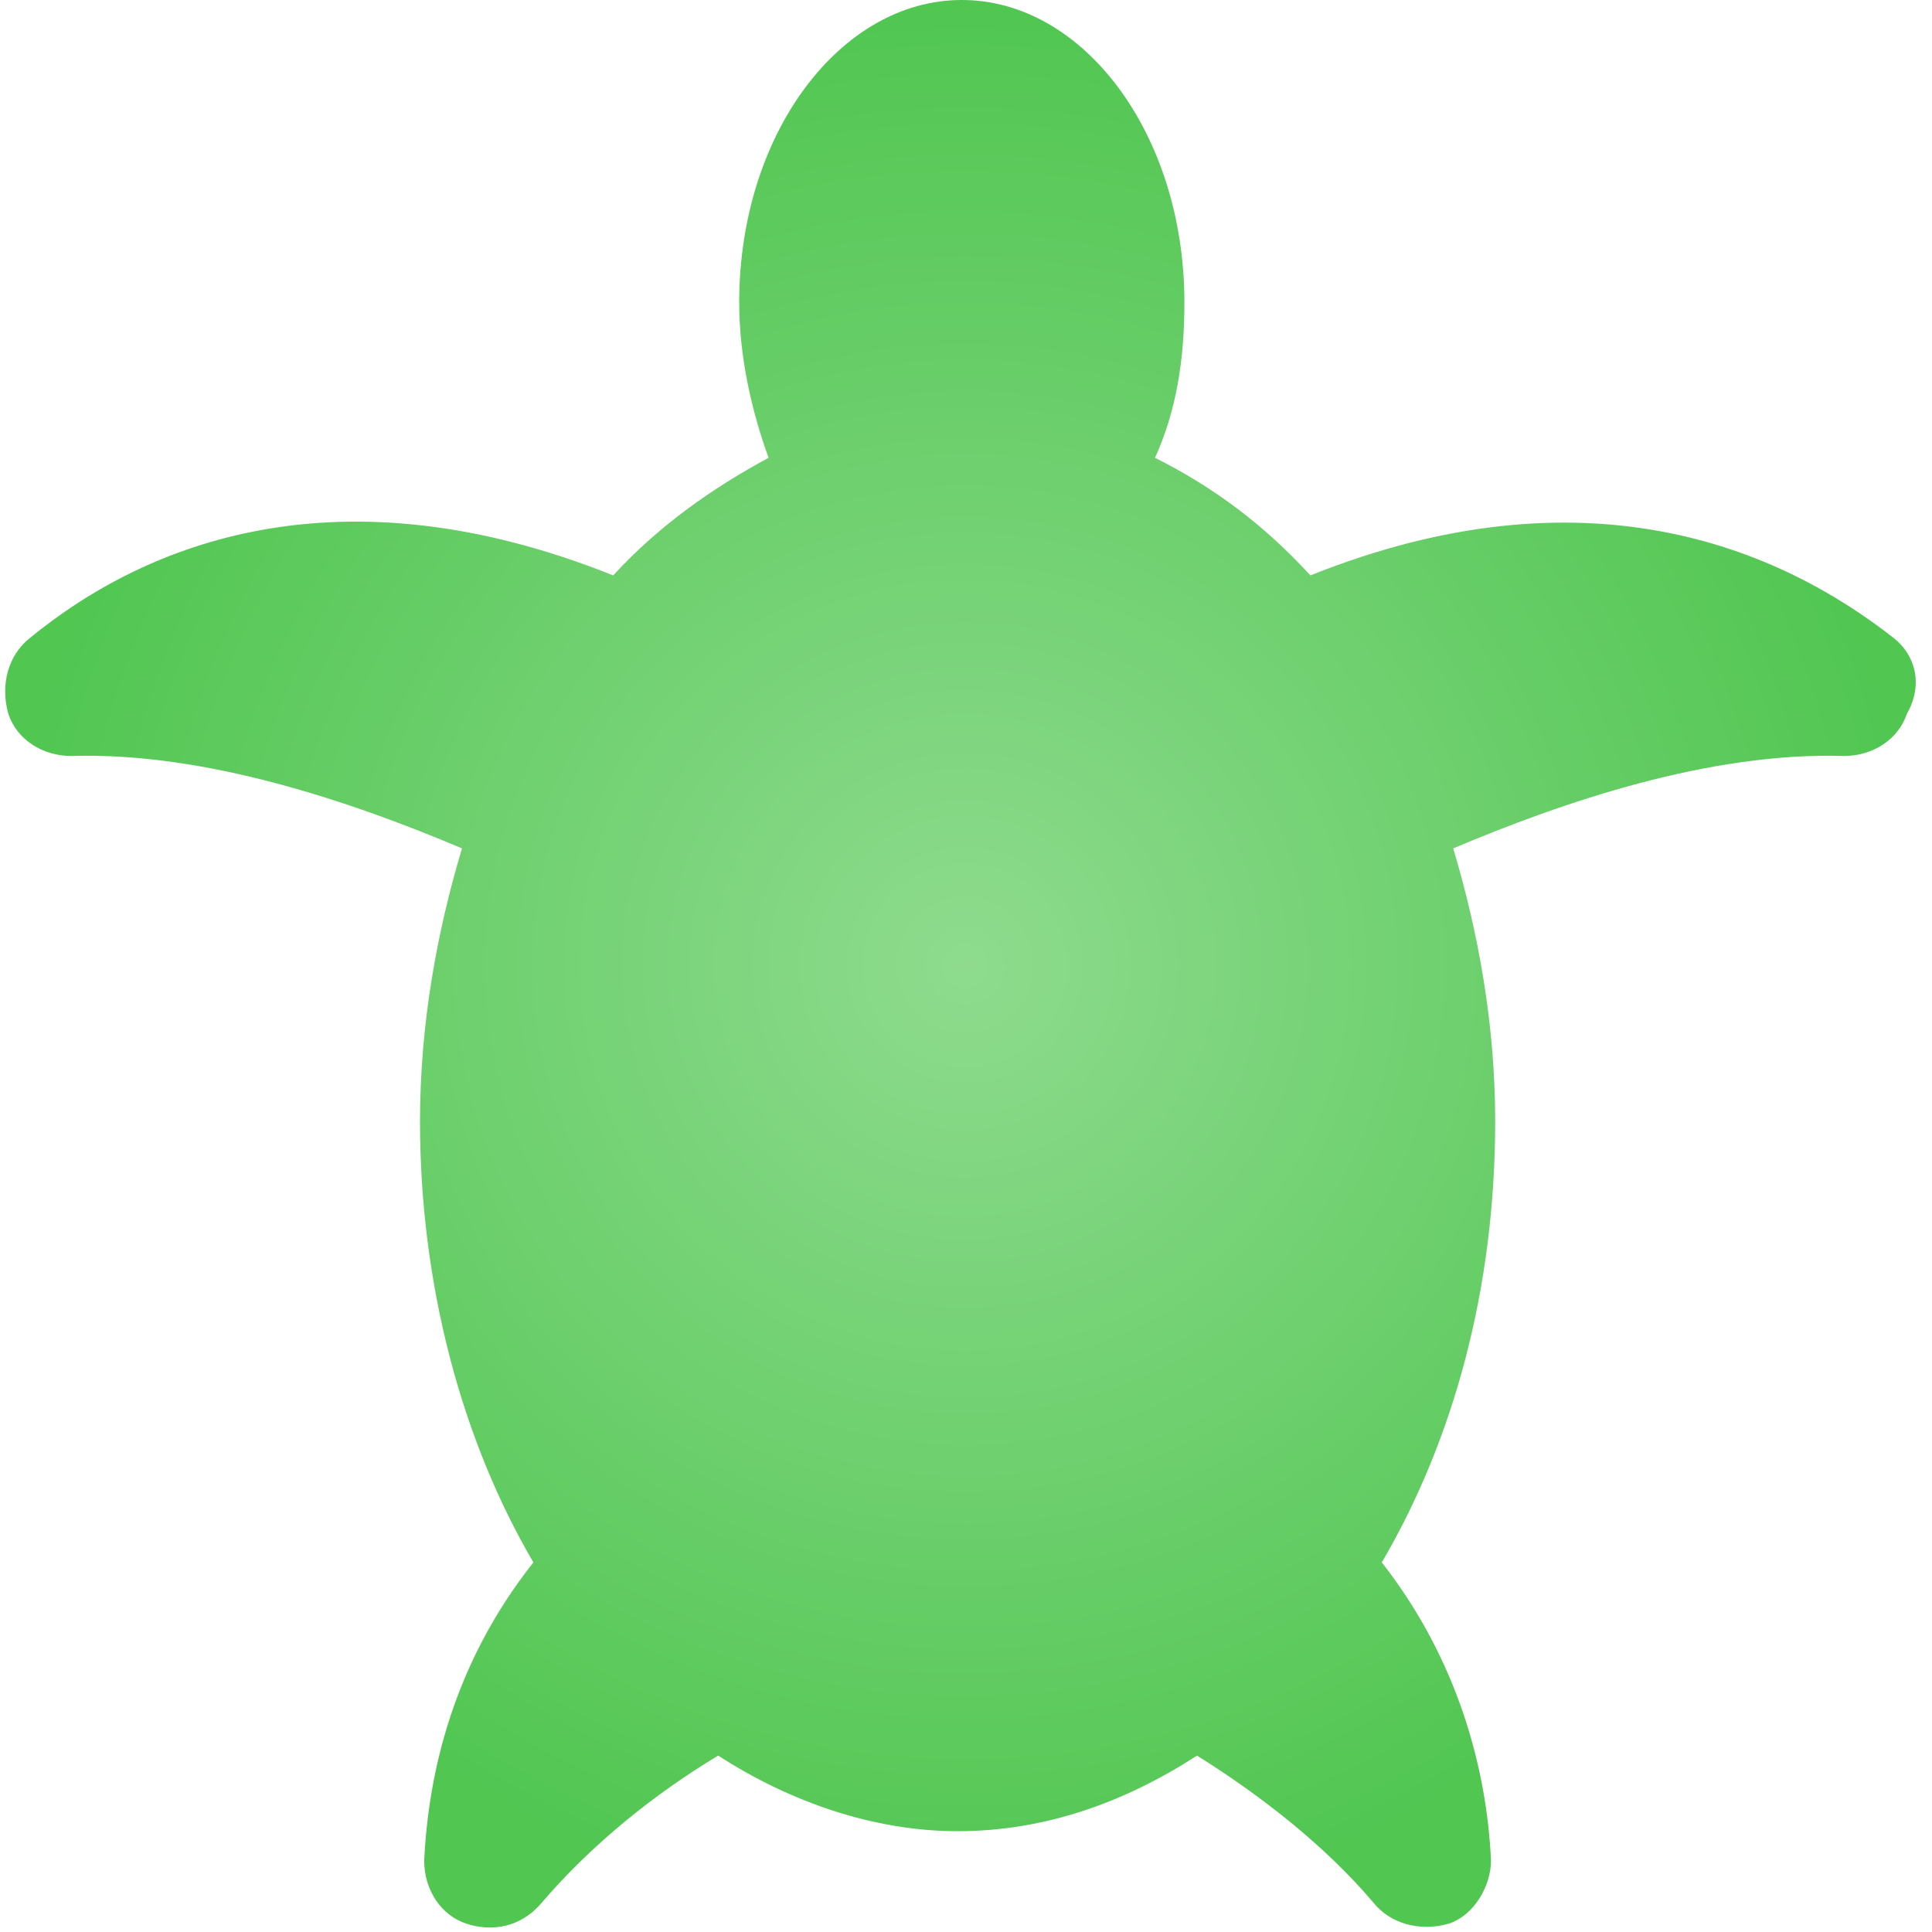<?xml version="1.0" encoding="utf-8"?>
<!-- Generator: Adobe Illustrator 22.0.1, SVG Export Plug-In . SVG Version: 6.00 Build 0)  -->
<svg version="1.1" id="Capa_1" xmlns="http://www.w3.org/2000/svg" xmlns:xlink="http://www.w3.org/1999/xlink" x="0px" y="0px"
	 viewBox="0 0 46 46" style="enable-background:new 0 0 46 46;" xml:space="preserve">
<style type="text/css">
	.st0{fill:url(#SVGID_1_);}
</style>
<g>
	<g>
		<radialGradient id="SVGID_1_" cx="22.979" cy="22.98" r="22.849" gradientUnits="userSpaceOnUse">
			<stop  offset="1.662817e-06" style="stop-color:#8EDB8E"/>
			<stop  offset="1" style="stop-color:#51C651"/>
		</radialGradient>
		<path class="st0" d="M45.1,15.2c-2.8-2.2-7.4-4.1-13.9-1.5c-1.1-1.2-2.3-2.1-3.7-2.8c0.5-1.1,0.7-2.3,0.7-3.7c0-4-2.4-7.2-5.3-7.2
			l0,0l0,0c-2.9,0-5.3,3.2-5.3,7.2c0,1.3,0.3,2.6,0.7,3.7c-1.3,0.7-2.6,1.6-3.7,2.8c-6.5-2.6-11.1-0.8-13.9,1.5
			c-0.5,0.4-0.7,1.1-0.5,1.8c0.2,0.6,0.8,1,1.5,1c3.2-0.1,6.7,1.1,9.3,2.2c-0.6,2-1,4.2-1,6.5c0,3.9,1,7.6,2.7,10.5
			c-1.9,2.4-2.5,5-2.6,7.1c0,0.7,0.4,1.3,1,1.5c0.6,0.2,1.3,0.1,1.8-0.5c1.2-1.4,2.7-2.6,4.2-3.5c1.7,1.1,3.7,1.8,5.7,1.8
			c2.1,0,4-0.7,5.7-1.8c1.6,1,3.1,2.2,4.2,3.5c0.4,0.5,1.1,0.7,1.8,0.5c0.6-0.2,1-0.9,1-1.5c-0.1-2.2-0.8-4.8-2.6-7.1
			c1.7-2.9,2.7-6.5,2.7-10.5c0-2.3-0.4-4.5-1-6.5c2.6-1.1,6.1-2.3,9.3-2.2c0.7,0,1.3-0.4,1.5-1C45.8,16.3,45.6,15.6,45.1,15.2z"/>
	</g>
</g>
</svg>
